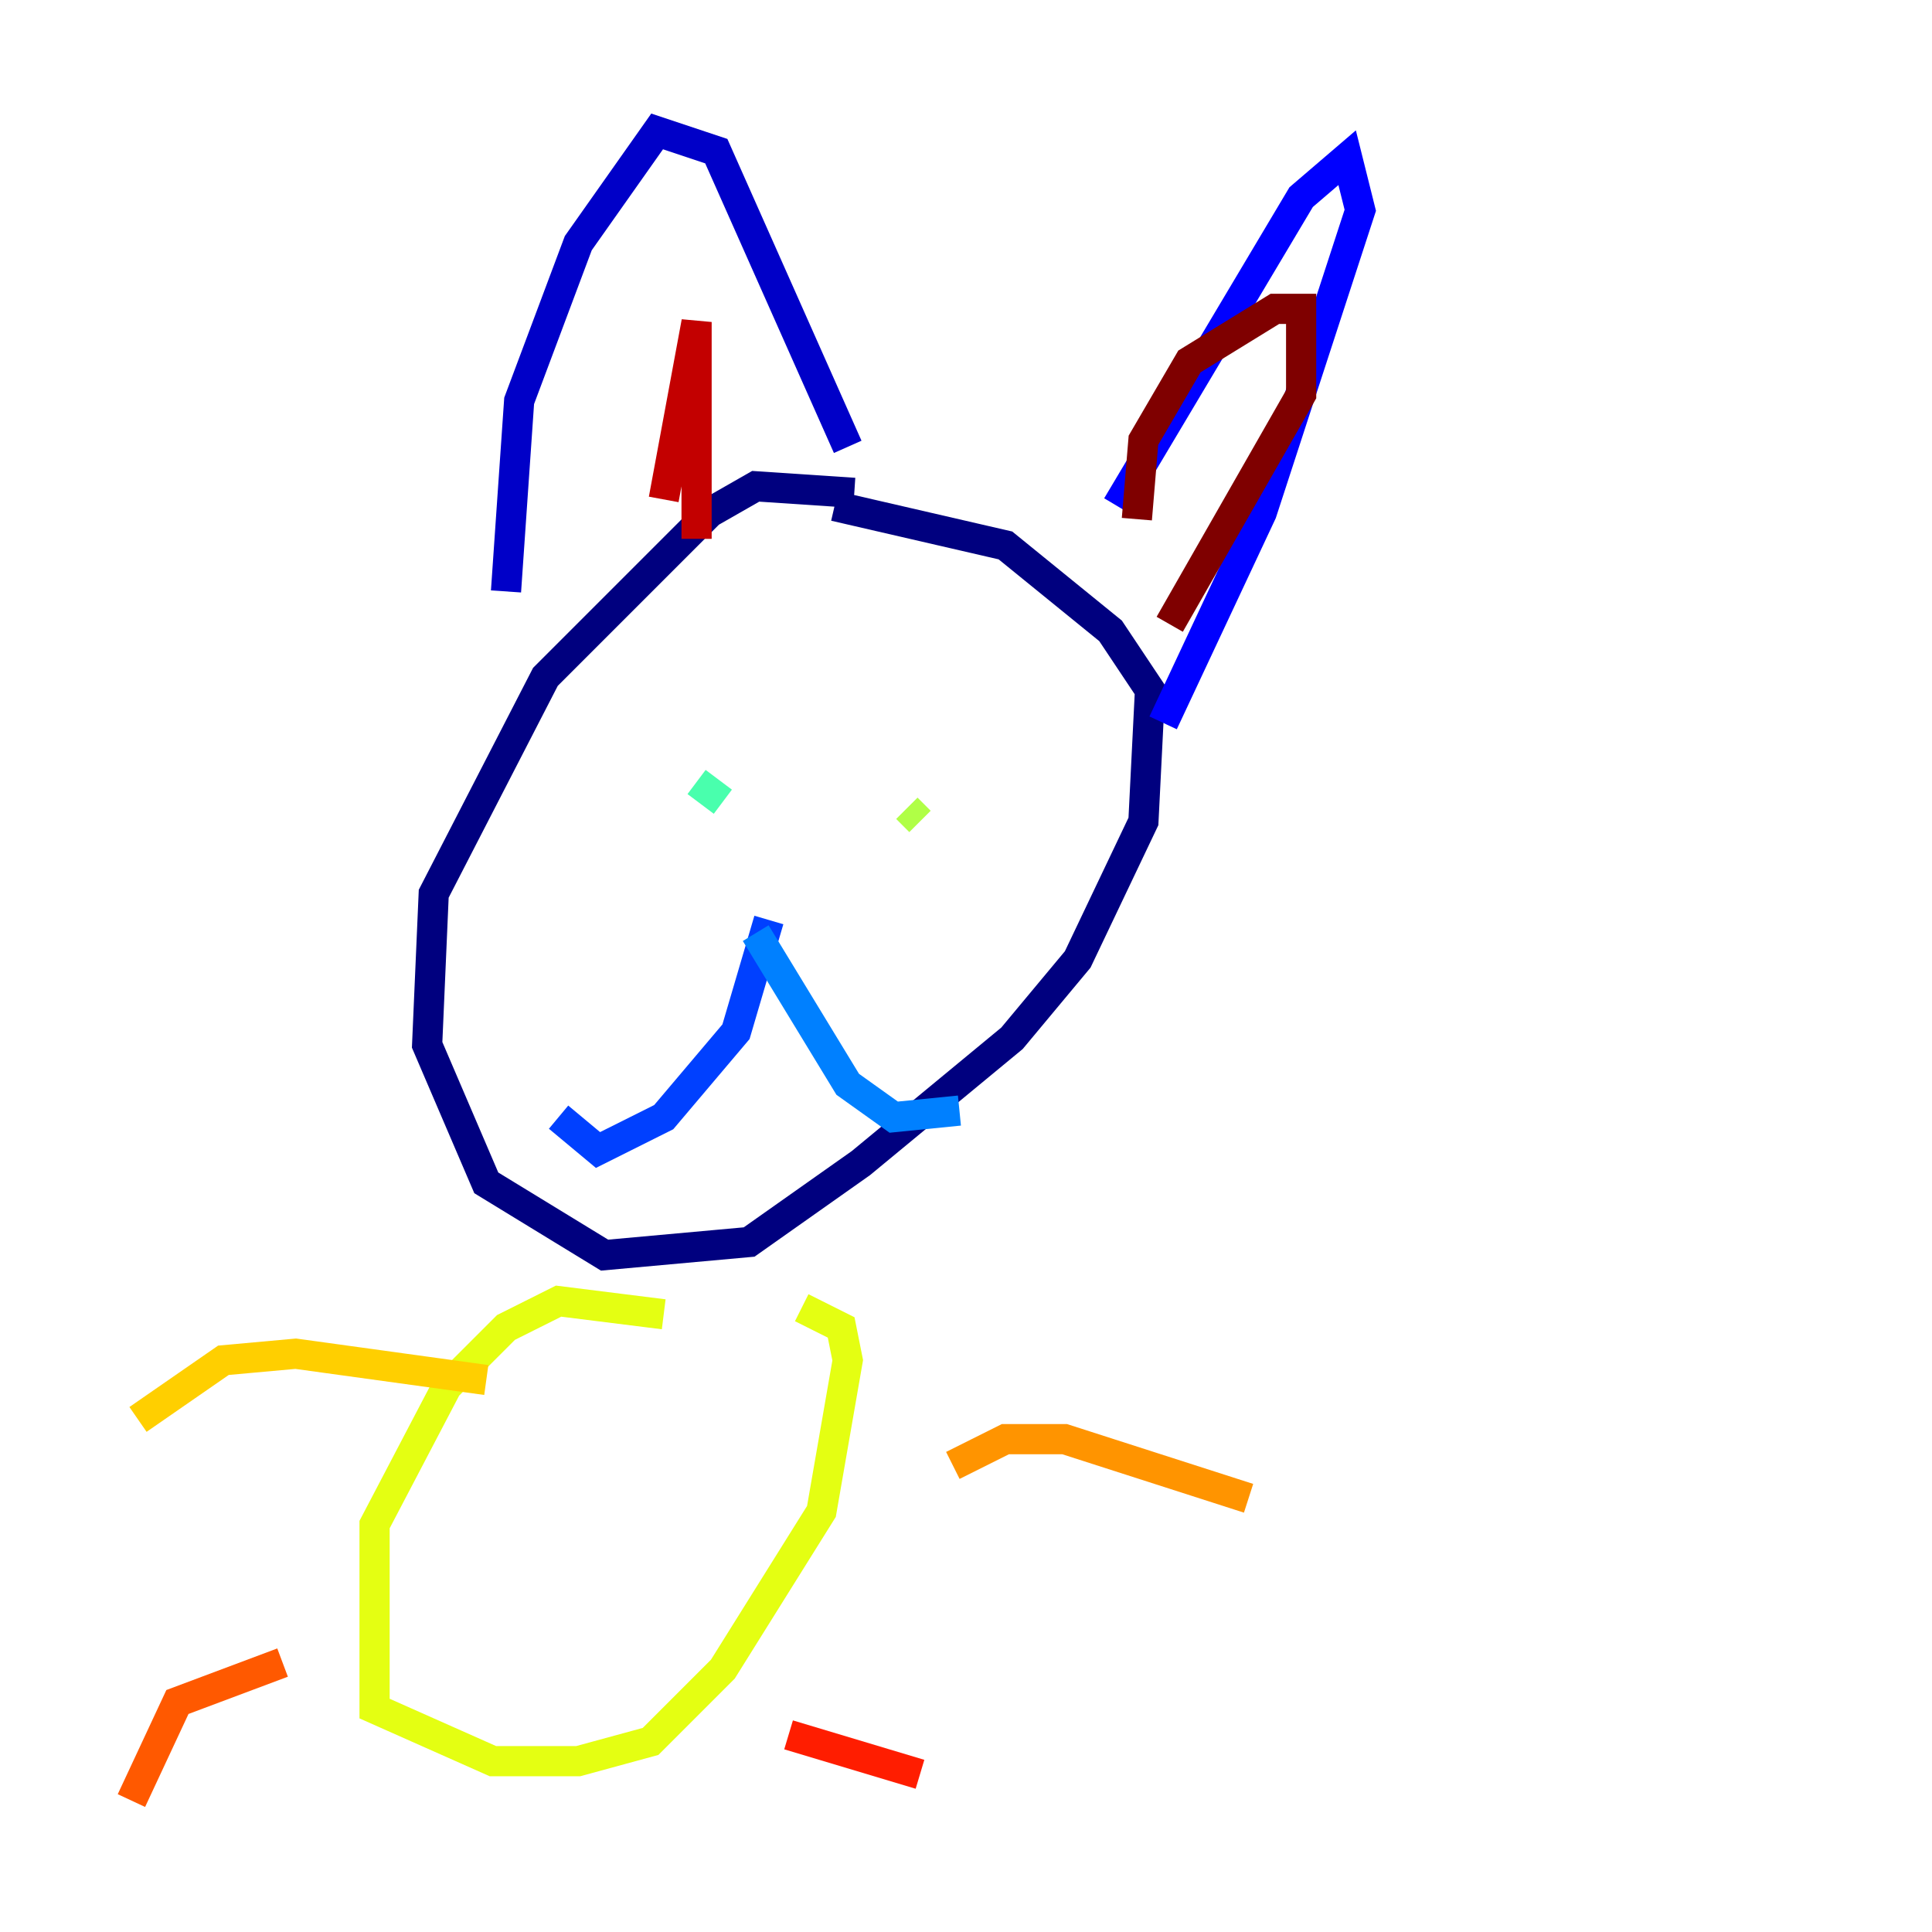 <?xml version="1.0" encoding="utf-8" ?>
<svg baseProfile="tiny" height="128" version="1.2" viewBox="0,0,128,128" width="128" xmlns="http://www.w3.org/2000/svg" xmlns:ev="http://www.w3.org/2001/xml-events" xmlns:xlink="http://www.w3.org/1999/xlink"><defs /><polyline fill="none" points="56.599,32.653 50.068,32.218 47.02,33.959 36.136,44.843 28.735,59.211 28.299,69.225 32.218,78.367 40.054,83.156 49.633,82.286 57.034,77.061 67.048,68.789 71.401,63.565 75.755,54.422 76.191,45.714 73.578,41.796 66.612,36.136 55.292,33.524" stroke="#00007f" stroke-width="2" /><polyline fill="none" points="33.524,39.184 34.395,26.558 38.313,16.109 43.537,8.707 47.456,10.014 56.163,29.605" stroke="#0000c8" stroke-width="2" /><polyline fill="none" points="74.014,33.524 86.204,13.061 89.252,10.449 90.122,13.932 83.592,33.959 77.061,47.891" stroke="#0000ff" stroke-width="2" /><polyline fill="none" points="50.939,60.952 48.762,68.354 43.973,74.014 39.619,76.191 37.007,74.014" stroke="#0040ff" stroke-width="2" /><polyline fill="none" points="50.068,61.823 56.163,71.837 59.211,74.014 63.565,73.578" stroke="#0080ff" stroke-width="2" /><polyline fill="none" points="44.843,47.456 44.843,47.456" stroke="#00c0ff" stroke-width="2" /><polyline fill="none" points="57.469,47.891 57.469,47.891" stroke="#15ffe1" stroke-width="2" /><polyline fill="none" points="47.891,53.116 46.15,51.809" stroke="#49ffad" stroke-width="2" /><polyline fill="none" points="66.177,52.68 66.177,52.68" stroke="#7cff79" stroke-width="2" /><polyline fill="none" points="60.952,54.422 60.082,53.551" stroke="#b0ff46" stroke-width="2" /><polyline fill="none" points="43.973,87.075 37.007,86.204 33.524,87.946 29.605,91.864 24.816,101.007 24.816,113.197 32.653,116.68 38.313,116.68 43.102,115.374 47.891,110.585 54.422,100.136 56.163,90.122 55.728,87.946 53.116,86.639" stroke="#e4ff12" stroke-width="2" /><polyline fill="none" points="32.218,91.429 19.592,89.687 14.803,90.122 9.143,94.041" stroke="#ffcf00" stroke-width="2" /><polyline fill="none" points="63.129,97.088 66.612,95.347 70.531,95.347 82.721,99.265" stroke="#ff9400" stroke-width="2" /><polyline fill="none" points="18.721,110.15 11.755,112.762 8.707,119.293" stroke="#ff5900" stroke-width="2" /><polyline fill="none" points="52.245,114.939 60.952,117.551" stroke="#ff1d00" stroke-width="2" /><polyline fill="none" points="43.973,33.088 46.15,21.333 46.15,35.701" stroke="#c30000" stroke-width="2" /><polyline fill="none" points="75.32,34.395 75.755,29.17 78.803,23.946 84.463,20.463 86.204,20.463 86.204,26.122 77.497,41.361" stroke="#7f0000" stroke-width="2" /></svg>